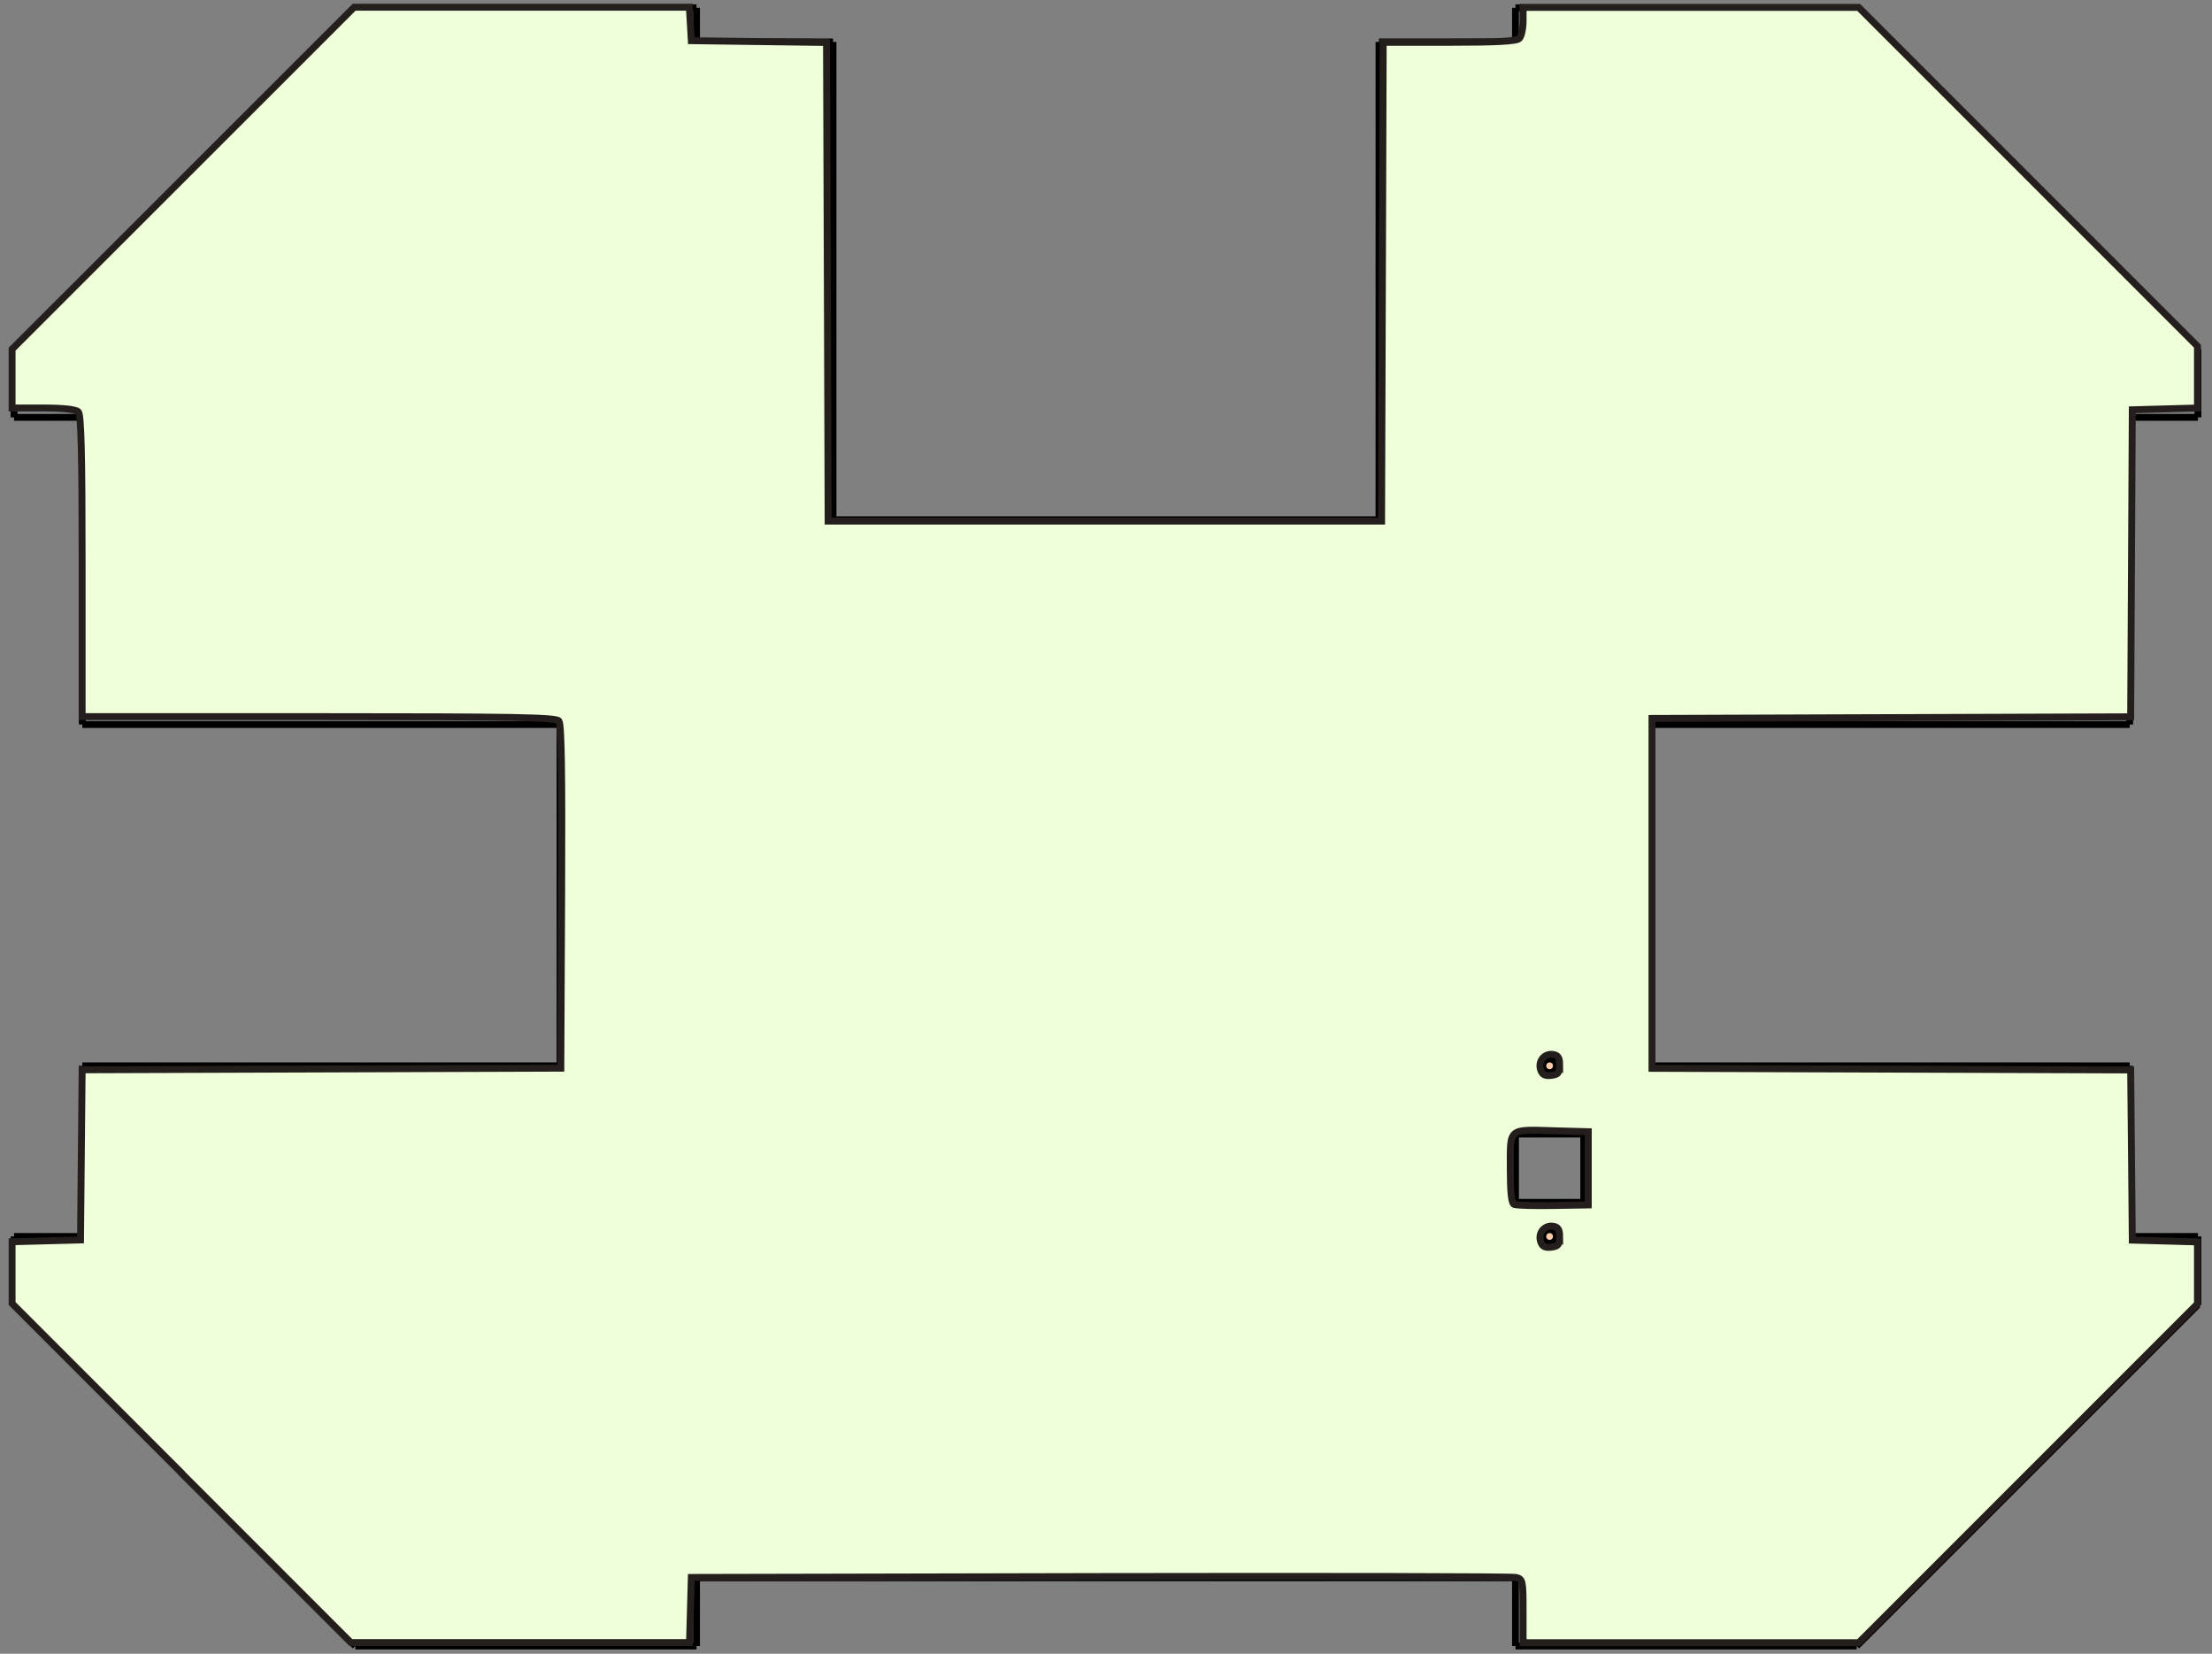 <?xml version="1.0" encoding="UTF-8" standalone="no"?>
<svg
   xmlns:dc="http://purl.org/dc/elements/1.1/"
   xmlns:cc="http://creativecommons.org/ns#"
   xmlns:rdf="http://www.w3.org/1999/02/22-rdf-syntax-ns#"
   xmlns:svg="http://www.w3.org/2000/svg"
   xmlns="http://www.w3.org/2000/svg"
   xmlns:sodipodi="http://sodipodi.sourceforge.net/DTD/sodipodi-0.dtd"
   xmlns:inkscape="http://www.inkscape.org/namespaces/inkscape"
   width="27.226mm"
   height="20.351mm"
   viewBox="0 0 27.226 20.351"
   version="1.1"
   id="svg2"
   inkscape:version="0.91 r13725"
   sodipodi:docname="cortex_small.svg">
  <rect x="0" y="0" width="27.226" height="20.351" fill="#808080" stroke="none"/>
  <defs
     id="defs55" />
  <sodipodi:namedview
     pagecolor="#ffffff"
     bordercolor="#666666"
     borderopacity="1"
     objecttolerance="10"
     gridtolerance="10"
     guidetolerance="10"
     inkscape:pageopacity="0"
     inkscape:pageshadow="2"
     inkscape:window-width="1920"
     inkscape:window-height="1043"
     id="namedview53"
     showgrid="false"
     fit-margin-top="0"
     fit-margin-left="0"
     fit-margin-right="0"
     fit-margin-bottom="0"
     inkscape:zoom="2.162482"
     inkscape:cx="50.542076"
     inkscape:cy="36.14839"
     inkscape:window-x="3520"
     inkscape:window-y="0"
     inkscape:window-maximized="1"
     inkscape:current-layer="svg2" />
  <g
     id="Pocket049"
     transform="matrix(0.084,0,0,-0.084,13.613,10.176)"
     style="fill:#ffccaa;stroke:#000000;stroke-width:1.003;stroke-miterlimit:4;stroke-dasharray:none;stroke-opacity:1">
    <path
       id="Pocket049_f0000"
       d="m -60,120 -50,0 0,0 50,0 0,0 z"
       style="fill:#ffccaa;fill-rule:evenodd;stroke:#000000;stroke-width:1.003;stroke-miterlimit:4;stroke-dasharray:none;stroke-opacity:1"
       inkscape:connector-curvature="0" />
    <circle
       cx="65"
       cy="-35"
       r="1"
       style="fill:#ffccaa;stroke:#000000;stroke-width:1.003;stroke-miterlimit:4;stroke-dasharray:none;stroke-opacity:1"
       id="circle6" />
    <path
       id="Pocket049_f0002"
       d="m -60,120 0,-5 0,0 0,5 0,0 z"
       style="fill:#ffccaa;fill-rule:evenodd;stroke:#000000;stroke-width:1.003;stroke-miterlimit:4;stroke-dasharray:none;stroke-opacity:1"
       inkscape:connector-curvature="0" />
    <path
       id="Pocket049_f0004"
       d="m -160,70 50,50 0,0 -50,-50 0,0 z"
       style="fill:#ffccaa;fill-rule:evenodd;stroke:#000000;stroke-width:1.003;stroke-miterlimit:4;stroke-dasharray:none;stroke-opacity:1"
       inkscape:connector-curvature="0" />
    <path
       id="Pocket049_f0005"
       d="m -160,60 0,0 0,10 0,0 0,-10 z"
       style="fill:#ffccaa;fill-rule:evenodd;stroke:#000000;stroke-width:1.003;stroke-miterlimit:4;stroke-dasharray:none;stroke-opacity:1"
       inkscape:connector-curvature="0" />
    <path
       id="Pocket049_f0006"
       d="m -60,115 20,0 0,0 -20,0 0,0 z"
       style="fill:#ffccaa;fill-rule:evenodd;stroke:#000000;stroke-width:1.003;stroke-miterlimit:4;stroke-dasharray:none;stroke-opacity:1"
       inkscape:connector-curvature="0" />
    <path
       id="Pocket049_f0007"
       d="m -150,60 -10,0 0,0 10,0 0,0 z"
       style="fill:#ffccaa;fill-rule:evenodd;stroke:#000000;stroke-width:1.003;stroke-miterlimit:4;stroke-dasharray:none;stroke-opacity:1"
       inkscape:connector-curvature="0" />
    <path
       id="Pocket049_f0008"
       d="m -40,115 0,-70 0,0 0,70 0,0 z"
       style="fill:#ffccaa;fill-rule:evenodd;stroke:#000000;stroke-width:1.003;stroke-miterlimit:4;stroke-dasharray:none;stroke-opacity:1"
       inkscape:connector-curvature="0" />
    <path
       id="Pocket049_f0009"
       d="m -150,15 0,45 0,0 0,-45 0,0 z"
       style="fill:#ffccaa;fill-rule:evenodd;stroke:#000000;stroke-width:1.003;stroke-miterlimit:4;stroke-dasharray:none;stroke-opacity:1"
       inkscape:connector-curvature="0" />
    <path
       id="Pocket049_f0010"
       d="m 40,45 0,0 -80,0 0,0 80,0 z"
       style="fill:#ffccaa;fill-rule:evenodd;stroke:#000000;stroke-width:1.003;stroke-miterlimit:4;stroke-dasharray:none;stroke-opacity:1"
       inkscape:connector-curvature="0" />
    <path
       id="Pocket049_f0011"
       d="m -150,15 0,0 70,0 0,0 -70,0 z"
       style="fill:#ffccaa;fill-rule:evenodd;stroke:#000000;stroke-width:1.003;stroke-miterlimit:4;stroke-dasharray:none;stroke-opacity:1"
       inkscape:connector-curvature="0" />
    <path
       id="Pocket049_f0012"
       d="m 40,45 0,70 0,0 0,-70 0,0 z"
       style="fill:#ffccaa;fill-rule:evenodd;stroke:#000000;stroke-width:1.003;stroke-miterlimit:4;stroke-dasharray:none;stroke-opacity:1"
       inkscape:connector-curvature="0" />
    <path
       id="Pocket049_f0013"
       d="m -80,15 0,0 0,-50 0,0 0,50 z"
       style="fill:#ffccaa;fill-rule:evenodd;stroke:#000000;stroke-width:1.003;stroke-miterlimit:4;stroke-dasharray:none;stroke-opacity:1"
       inkscape:connector-curvature="0" />
    <path
       id="Pocket049_f0014"
       d="m 40,115 20,0 0,0 -20,0 0,0 z"
       style="fill:#ffccaa;fill-rule:evenodd;stroke:#000000;stroke-width:1.003;stroke-miterlimit:4;stroke-dasharray:none;stroke-opacity:1"
       inkscape:connector-curvature="0" />
    <path
       id="Pocket049_f0015"
       d="m -80,-35 0,0 -70,0 0,0 70,0 z"
       style="fill:#ffccaa;fill-rule:evenodd;stroke:#000000;stroke-width:1.003;stroke-miterlimit:4;stroke-dasharray:none;stroke-opacity:1"
       inkscape:connector-curvature="0" />
    <path
       id="Pocket049_f0016"
       d="m 60,115 0,5 0,0 0,-5 0,0 z"
       style="fill:#ffccaa;fill-rule:evenodd;stroke:#000000;stroke-width:1.003;stroke-miterlimit:4;stroke-dasharray:none;stroke-opacity:1"
       inkscape:connector-curvature="0" />
    <path
       id="Pocket049_f0017"
       d="m -150,-60 0,25 0,0 0,-25 0,0 z"
       style="fill:#ffccaa;fill-rule:evenodd;stroke:#000000;stroke-width:1.003;stroke-miterlimit:4;stroke-dasharray:none;stroke-opacity:1"
       inkscape:connector-curvature="0" />
    <path
       id="Pocket049_f0018"
       d="m 110,120 -50,0 0,0 50,0 0,0 z"
       style="fill:#ffccaa;fill-rule:evenodd;stroke:#000000;stroke-width:1.003;stroke-miterlimit:4;stroke-dasharray:none;stroke-opacity:1"
       inkscape:connector-curvature="0" />
    <path
       id="Pocket049_f0019"
       d="m -160,-60 10,0 0,0 -10,0 0,0 z"
       style="fill:#ffccaa;fill-rule:evenodd;stroke:#000000;stroke-width:1.003;stroke-miterlimit:4;stroke-dasharray:none;stroke-opacity:1"
       inkscape:connector-curvature="0" />
    <path
       id="Pocket049_f0020"
       d="m 110,120 0,0 50,-50 0,0 -50,50 z"
       style="fill:#ffccaa;fill-rule:evenodd;stroke:#000000;stroke-width:1.003;stroke-miterlimit:4;stroke-dasharray:none;stroke-opacity:1"
       inkscape:connector-curvature="0" />
    <path
       id="Pocket049_f0021"
       d="m -160,-60 0,0 0,-10 0,0 0,10 z"
       style="fill:#ffccaa;fill-rule:evenodd;stroke:#000000;stroke-width:1.003;stroke-miterlimit:4;stroke-dasharray:none;stroke-opacity:1"
       inkscape:connector-curvature="0" />
    <path
       id="Pocket049_f0022"
       d="m 160,60 0,10 0,0 0,-10 0,0 z"
       style="fill:#ffccaa;fill-rule:evenodd;stroke:#000000;stroke-width:1.003;stroke-miterlimit:4;stroke-dasharray:none;stroke-opacity:1"
       inkscape:connector-curvature="0" />
    <path
       id="Pocket049_f0023"
       d="m -110,-120 -50,50 0,0 50,-50 0,0 z"
       style="fill:#ffccaa;fill-rule:evenodd;stroke:#000000;stroke-width:1.003;stroke-miterlimit:4;stroke-dasharray:none;stroke-opacity:1"
       inkscape:connector-curvature="0" />
    <path
       id="Pocket049_f0024"
       d="m 150,60 0,0 10,0 0,0 -10,0 z"
       style="fill:#ffccaa;fill-rule:evenodd;stroke:#000000;stroke-width:1.003;stroke-miterlimit:4;stroke-dasharray:none;stroke-opacity:1"
       inkscape:connector-curvature="0" />
    <path
       id="Pocket049_f0025"
       d="m -110,-120 50,0 0,0 -50,0 0,0 z"
       style="fill:#ffccaa;fill-rule:evenodd;stroke:#000000;stroke-width:1.003;stroke-miterlimit:4;stroke-dasharray:none;stroke-opacity:1"
       inkscape:connector-curvature="0" />
    <path
       id="Pocket049_f0026"
       d="m 150,15 0,45 0,0 0,-45 0,0 z"
       style="fill:#ffccaa;fill-rule:evenodd;stroke:#000000;stroke-width:1.003;stroke-miterlimit:4;stroke-dasharray:none;stroke-opacity:1"
       inkscape:connector-curvature="0" />
    <path
       id="Pocket049_f0027"
       d="m -60,-110 0,-10 0,0 0,10 0,0 z"
       style="fill:#ffccaa;fill-rule:evenodd;stroke:#000000;stroke-width:1.003;stroke-miterlimit:4;stroke-dasharray:none;stroke-opacity:1"
       inkscape:connector-curvature="0" />
    <path
       id="Pocket049_f0028"
       d="m 150,15 -70,0 0,0 70,0 0,0 z"
       style="fill:#ffccaa;fill-rule:evenodd;stroke:#000000;stroke-width:1.003;stroke-miterlimit:4;stroke-dasharray:none;stroke-opacity:1"
       inkscape:connector-curvature="0" />
    <path
       id="Pocket049_f0029"
       d="m 60,-110 -120,0 0,0 120,0 0,0 z"
       style="fill:#ffccaa;fill-rule:evenodd;stroke:#000000;stroke-width:1.003;stroke-miterlimit:4;stroke-dasharray:none;stroke-opacity:1"
       inkscape:connector-curvature="0" />
    <path
       id="Pocket049_f0030"
       d="m 80,15 0,-50 0,0 0,50 0,0 z"
       style="fill:#ffccaa;fill-rule:evenodd;stroke:#000000;stroke-width:1.003;stroke-miterlimit:4;stroke-dasharray:none;stroke-opacity:1"
       inkscape:connector-curvature="0" />
    <path
       id="Pocket049_f0031"
       d="m 60,-120 0,10 0,0 0,-10 0,0 z"
       style="fill:#ffccaa;fill-rule:evenodd;stroke:#000000;stroke-width:1.003;stroke-miterlimit:4;stroke-dasharray:none;stroke-opacity:1"
       inkscape:connector-curvature="0" />
    <path
       id="Pocket049_f0032"
       d="m 80,-35 70,0 0,0 -70,0 0,0 z"
       style="fill:#ffccaa;fill-rule:evenodd;stroke:#000000;stroke-width:1.003;stroke-miterlimit:4;stroke-dasharray:none;stroke-opacity:1"
       inkscape:connector-curvature="0" />
    <path
       id="Pocket049_f0033"
       d="m 60,-120 50,0 0,0 -50,0 0,0 z"
       style="fill:#ffccaa;fill-rule:evenodd;stroke:#000000;stroke-width:1.003;stroke-miterlimit:4;stroke-dasharray:none;stroke-opacity:1"
       inkscape:connector-curvature="0" />
    <path
       id="Pocket049_f0034"
       d="m 150,-60 0,25 0,0 0,-25 0,0 z"
       style="fill:#ffccaa;fill-rule:evenodd;stroke:#000000;stroke-width:1.003;stroke-miterlimit:4;stroke-dasharray:none;stroke-opacity:1"
       inkscape:connector-curvature="0" />
    <path
       id="Pocket049_f0035"
       d="m 160,-70 0,0 -50,-50 0,0 50,50 z"
       style="fill:#ffccaa;fill-rule:evenodd;stroke:#000000;stroke-width:1.003;stroke-miterlimit:4;stroke-dasharray:none;stroke-opacity:1"
       inkscape:connector-curvature="0" />
    <path
       id="Pocket049_f0036"
       d="m 160,-60 0,0 -10,0 0,0 10,0 z"
       style="fill:#ffccaa;fill-rule:evenodd;stroke:#000000;stroke-width:1.003;stroke-miterlimit:4;stroke-dasharray:none;stroke-opacity:1"
       inkscape:connector-curvature="0" />
    <path
       id="Pocket049_f0037"
       d="m 160,-70 0,10 0,0 0,-10 0,0 z"
       style="fill:#ffccaa;fill-rule:evenodd;stroke:#000000;stroke-width:1.003;stroke-miterlimit:4;stroke-dasharray:none;stroke-opacity:1"
       inkscape:connector-curvature="0" />
    <path
       id="Pocket049_f0038"
       d="m 60,-45 0,-10 0,0 0,10 0,0 z"
       style="fill:#ffccaa;fill-rule:evenodd;stroke:#000000;stroke-width:1.003;stroke-miterlimit:4;stroke-dasharray:none;stroke-opacity:1"
       inkscape:connector-curvature="0" />
    <path
       id="Pocket049_f0039"
       d="m 60,-55 10,0 0,0 -10,0 0,0 z"
       style="fill:#ffccaa;fill-rule:evenodd;stroke:#000000;stroke-width:1.003;stroke-miterlimit:4;stroke-dasharray:none;stroke-opacity:1"
       inkscape:connector-curvature="0" />
    <path
       id="Pocket049_f0040"
       d="m 70,-55 0,10 0,0 0,-10 0,0 z"
       style="fill:#ffccaa;fill-rule:evenodd;stroke:#000000;stroke-width:1.003;stroke-miterlimit:4;stroke-dasharray:none;stroke-opacity:1"
       inkscape:connector-curvature="0" />
    <path
       id="Pocket049_f0041"
       d="m 70,-45 -10,0 0,0 10,0 0,0 z"
       style="fill:#ffccaa;fill-rule:evenodd;stroke:#000000;stroke-width:1.003;stroke-miterlimit:4;stroke-dasharray:none;stroke-opacity:1"
       inkscape:connector-curvature="0" />
    <circle
       cx="65"
       cy="-35"
       r="1"
       style="fill:#ffccaa;stroke:#000000;stroke-width:1.003;stroke-miterlimit:4;stroke-dasharray:none;stroke-opacity:1"
       id="circle47" />
    <circle
       cx="65"
       cy="-60"
       r="1"
       style="fill:#ffccaa;stroke:#000000;stroke-width:1.003;stroke-miterlimit:4;stroke-dasharray:none;stroke-opacity:1"
       id="circle49" />
    <title
       id="title51">Pocket049</title>
  </g>
  <path
     style="opacity:1;fill:#eeffd9;fill-opacity:1;fill-rule:evenodd;stroke:#241f1c;stroke-width:0.085;stroke-linejoin:miter;stroke-miterlimit:4;stroke-dasharray:none;stroke-dashoffset:0;stroke-opacity:1"
     d="m 2.234,18.126 -2.085,-2.085 0,-0.38 0,-0.38 0.421,-0.011 0.421,-0.011 0.01,-1.047 0.01,-1.047 2.946,-0.01 2.946,-0.01 0.01,-2.11 c 0.007,-1.526 -0.002,-2.125 -0.034,-2.163 -0.037,-0.044 -0.546,-0.053 -2.956,-0.053 l -2.912,0 0,-1.852 c 0,-1.388 -0.012,-1.864 -0.047,-1.899 -0.03,-0.03 -0.184,-0.047 -0.431,-0.047 l -0.384,0 0,-0.362 0,-0.362 2.105,-2.104 2.105,-2.104 2.063,0 2.063,0 0.012,0.206 0.012,0.206 0.832,0.011 0.832,0.011 0.01,2.945 0.01,2.945 3.406,0 3.406,0 0.01,-2.946 0.01,-2.946 0.814,0 c 0.581,0 0.828,-0.013 0.861,-0.047 0.026,-0.026 0.047,-0.123 0.047,-0.215 l 0,-0.168 2.065,0 2.065,0 2.085,2.085 2.085,2.085 0,0.38 0,0.38 -0.401,0.011 -0.401,0.011 -0.01,1.889 -0.01,1.889 -2.946,0.01 -2.946,0.01 0,2.153 0,2.153 2.946,0.01 2.946,0.01 0.01,1.047 0.01,1.047 0.401,0.011 0.401,0.011 0,0.381 0,0.381 -2.085,2.085 -2.085,2.085 -2.065,0 -2.065,0 0,-0.391 c 0,-0.373 -0.004,-0.392 -0.088,-0.412 -0.048,-0.012 -2.352,-0.016 -5.119,-0.011 l -5.031,0.011 -0.011,0.401 -0.011,0.401 -2.084,0 -2.084,0 -2.085,-2.085 z m 16.963,-2.907 c 0,-0.089 -0.02,-0.12 -0.082,-0.129 -0.107,-0.015 -0.186,0.083 -0.153,0.188 0.02,0.061 0.053,0.079 0.13,0.07 0.087,-0.01 0.104,-0.031 0.104,-0.13 z m 0.352,-0.842 0,-0.45 -0.392,-0.011 c -0.602,-0.018 -0.568,-0.046 -0.568,0.459 0,0.304 0.014,0.433 0.049,0.447 0.027,0.011 0.243,0.017 0.48,0.013 l 0.431,-0.007 0,-0.45 z M 19.197,13.105 c 0,-0.089 -0.02,-0.12 -0.082,-0.129 -0.107,-0.015 -0.186,0.083 -0.153,0.188 0.02,0.061 0.053,0.079 0.13,0.07 0.087,-0.01 0.104,-0.031 0.104,-0.13 z"
     id="path3389"
     inkscape:connector-curvature="0" />
</svg>
